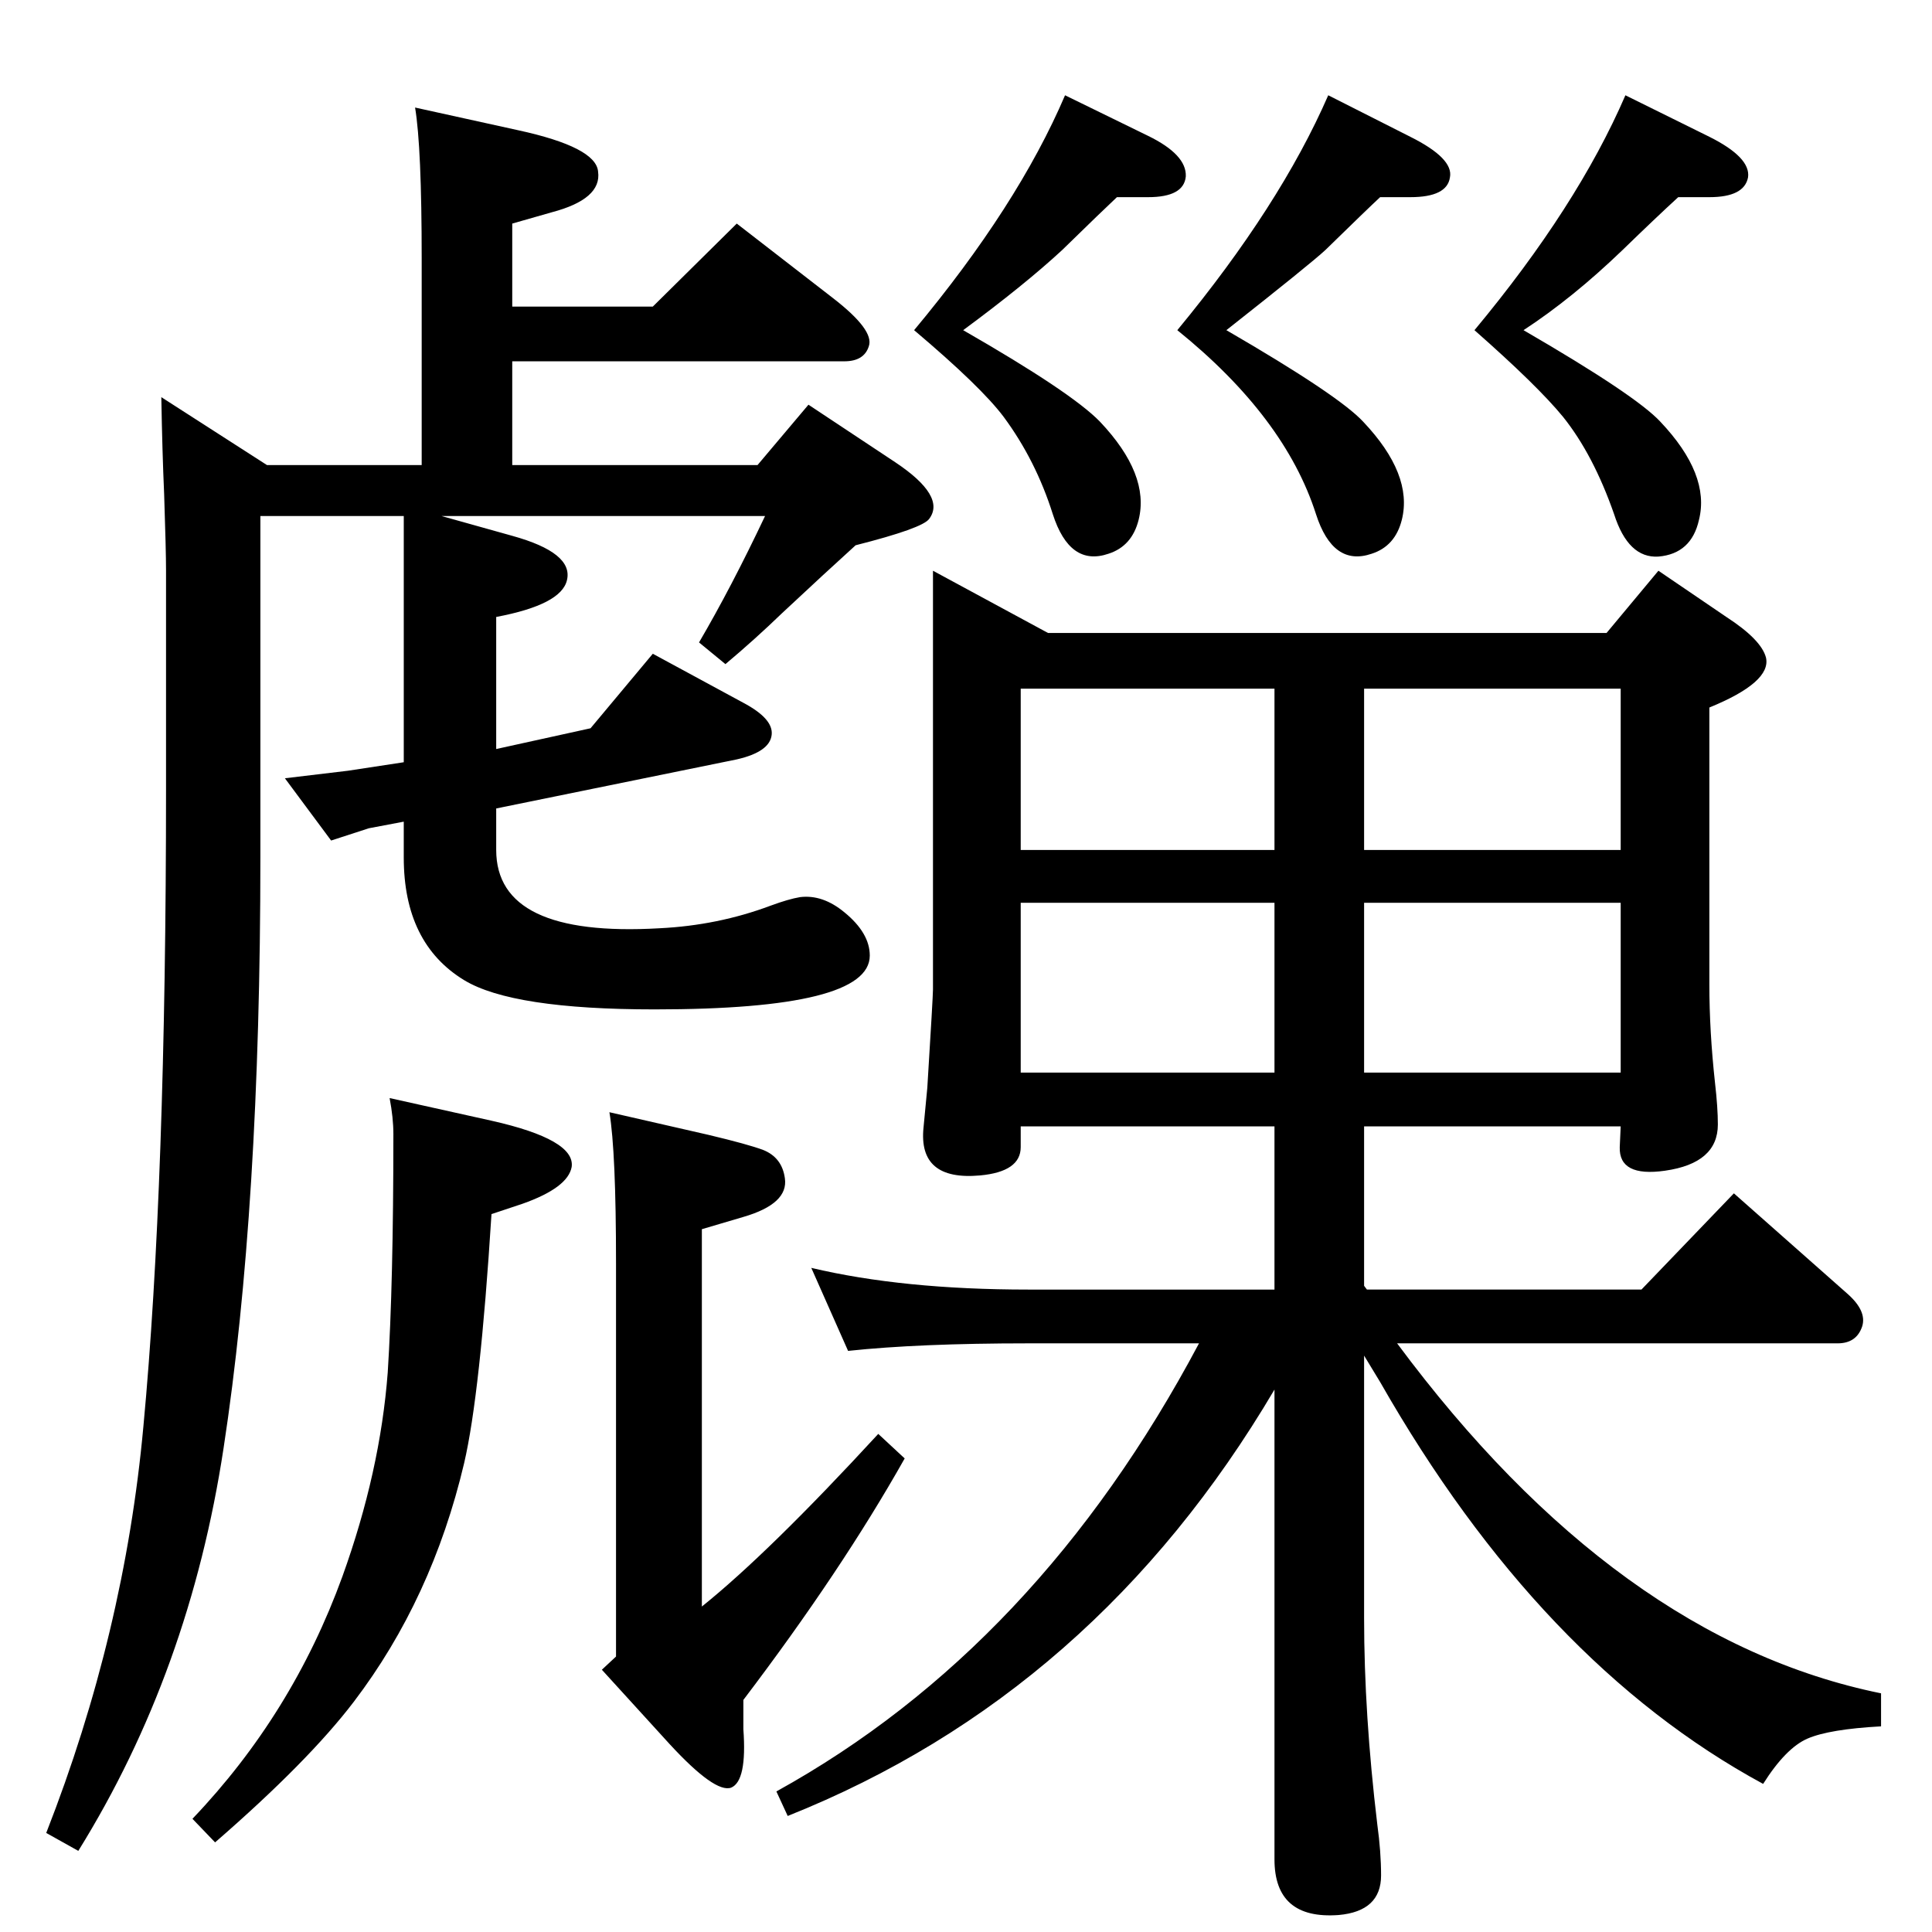 <?xml version="1.0" standalone="no"?>
<!DOCTYPE svg PUBLIC "-//W3C//DTD SVG 1.1//EN" "http://www.w3.org/Graphics/SVG/1.1/DTD/svg11.dtd" >
<svg xmlns="http://www.w3.org/2000/svg" xmlns:xlink="http://www.w3.org/1999/xlink" version="1.1" viewBox="0 0 2048 2048">
  <g transform="matrix(1 0 0 -1 0 2048)">
   <path fill="currentColor"
d="M1481 624q233 -314 513 -371v-35q-55 -3 -78 -13t-47 -48q-236 128 -406 426l-17 28v-278q0 -102 14 -219q4 -29 4 -54q0 -38 -45 -42q-68 -5 -68 59v498q-190 -322 -516 -452l-12 26q277 153 448 475h-181q-116 0 -191 -8l-39 88q97 -23 230 -23h261v173h-269v-22
q0 -26 -43 -30q-66 -6 -60 51l4 42q6 97 6 104v444l122 -66h592l55 66l72 -49q37 -24 42 -43q6 -26 -60 -53v-294q0 -49 6 -104q3 -26 3 -44q0 -41 -56 -49q-49 -7 -48 25l1 22h-272v-169l3 -4h291l98 102l121 -107q20 -18 15 -34q-6 -18 -26 -18h-467zM1082 1147h269v171
h-269v-171zM1446 1318v-171h272v171h-272zM1446 1091v-180h272v180h-272zM1082 911h269v180h-269v-180zM1563 1698q109 131 160 249l89 -44q44 -22 41 -43q-4 -21 -41 -21h-33q-24 -22 -59 -56q-53 -51 -105 -85q119 -69 145 -97q53 -56 41 -104q-8 -36 -43 -39
q-32 -2 -47 45q-22 63 -54 103q-27 33 -94 92zM646 869l105 -24q42 -10 58 -16q20 -8 23 -30q4 -27 -44 -41l-44 -13v-400q71 57 187 183l28 -26q-67 -119 -171 -256v-31q4 -55 -13 -62q-17 -6 -65 46l-72 79l15 14v417q0 118 -7 160zM413 884l108 -24q89 -20 85 -49
q-4 -22 -52 -39l-33 -11q-12 -191 -29 -264q-34 -144 -117 -253q-48 -63 -147 -149l-24 25q106 111 159 257q40 111 48 216q6 94 6 253q0 17 -4 38zM543 1723h149l89 88l102 -79q44 -34 38 -51q-5 -16 -26 -16h-352v-110h260l54 64l92 -61q54 -36 36 -60q-7 -10 -78 -28
q-32 -29 -78 -72q-29 -28 -60 -54l-28 23q34 58 70 134h-343l75 -21q65 -18 58 -47q-6 -26 -75 -39v-140l100 22l66 79l96 -52q32 -17 30 -34q-2 -18 -37 -26l-255 -52v-44q0 -93 173 -83q62 3 118 24q19 7 31 9q24 3 47 -16q27 -22 27 -46q0 -57 -228 -57q-151 0 -202 31
q-64 39 -64 130v38l-37 -7l-40 -13l-49 66l67 8l59 9v261h-152v-362q0 -371 -39 -626q-36 -237 -154 -427l-34 19q83 212 103 431q24 256 24 676v231q0 21 -2 81q-2 45 -3 103l112 -72h164v219q0 118 -7 160l109 -24q83 -18 85 -44q4 -29 -49 -43l-42 -12v-88zM1129 1947
l88 -43q41 -20 40 -43q-2 -22 -40 -22h-33q-15 -14 -58 -56q-40 -37 -105 -85q115 -66 145 -97q53 -56 41 -104q-7 -28 -32 -36q-41 -14 -59 42q-18 57 -52 103q-24 32 -95 92q110 132 160 249zM1408 1947l87 -44q46 -23 42 -43q-3 -21 -42 -21h-32q-14 -13 -58 -56
q-15 -14 -105 -85q119 -69 145 -97q53 -56 41 -104q-7 -28 -32 -36q-41 -14 -59 42q-33 103 -147 195q109 132 160 249z" />
  </g>

</svg>
